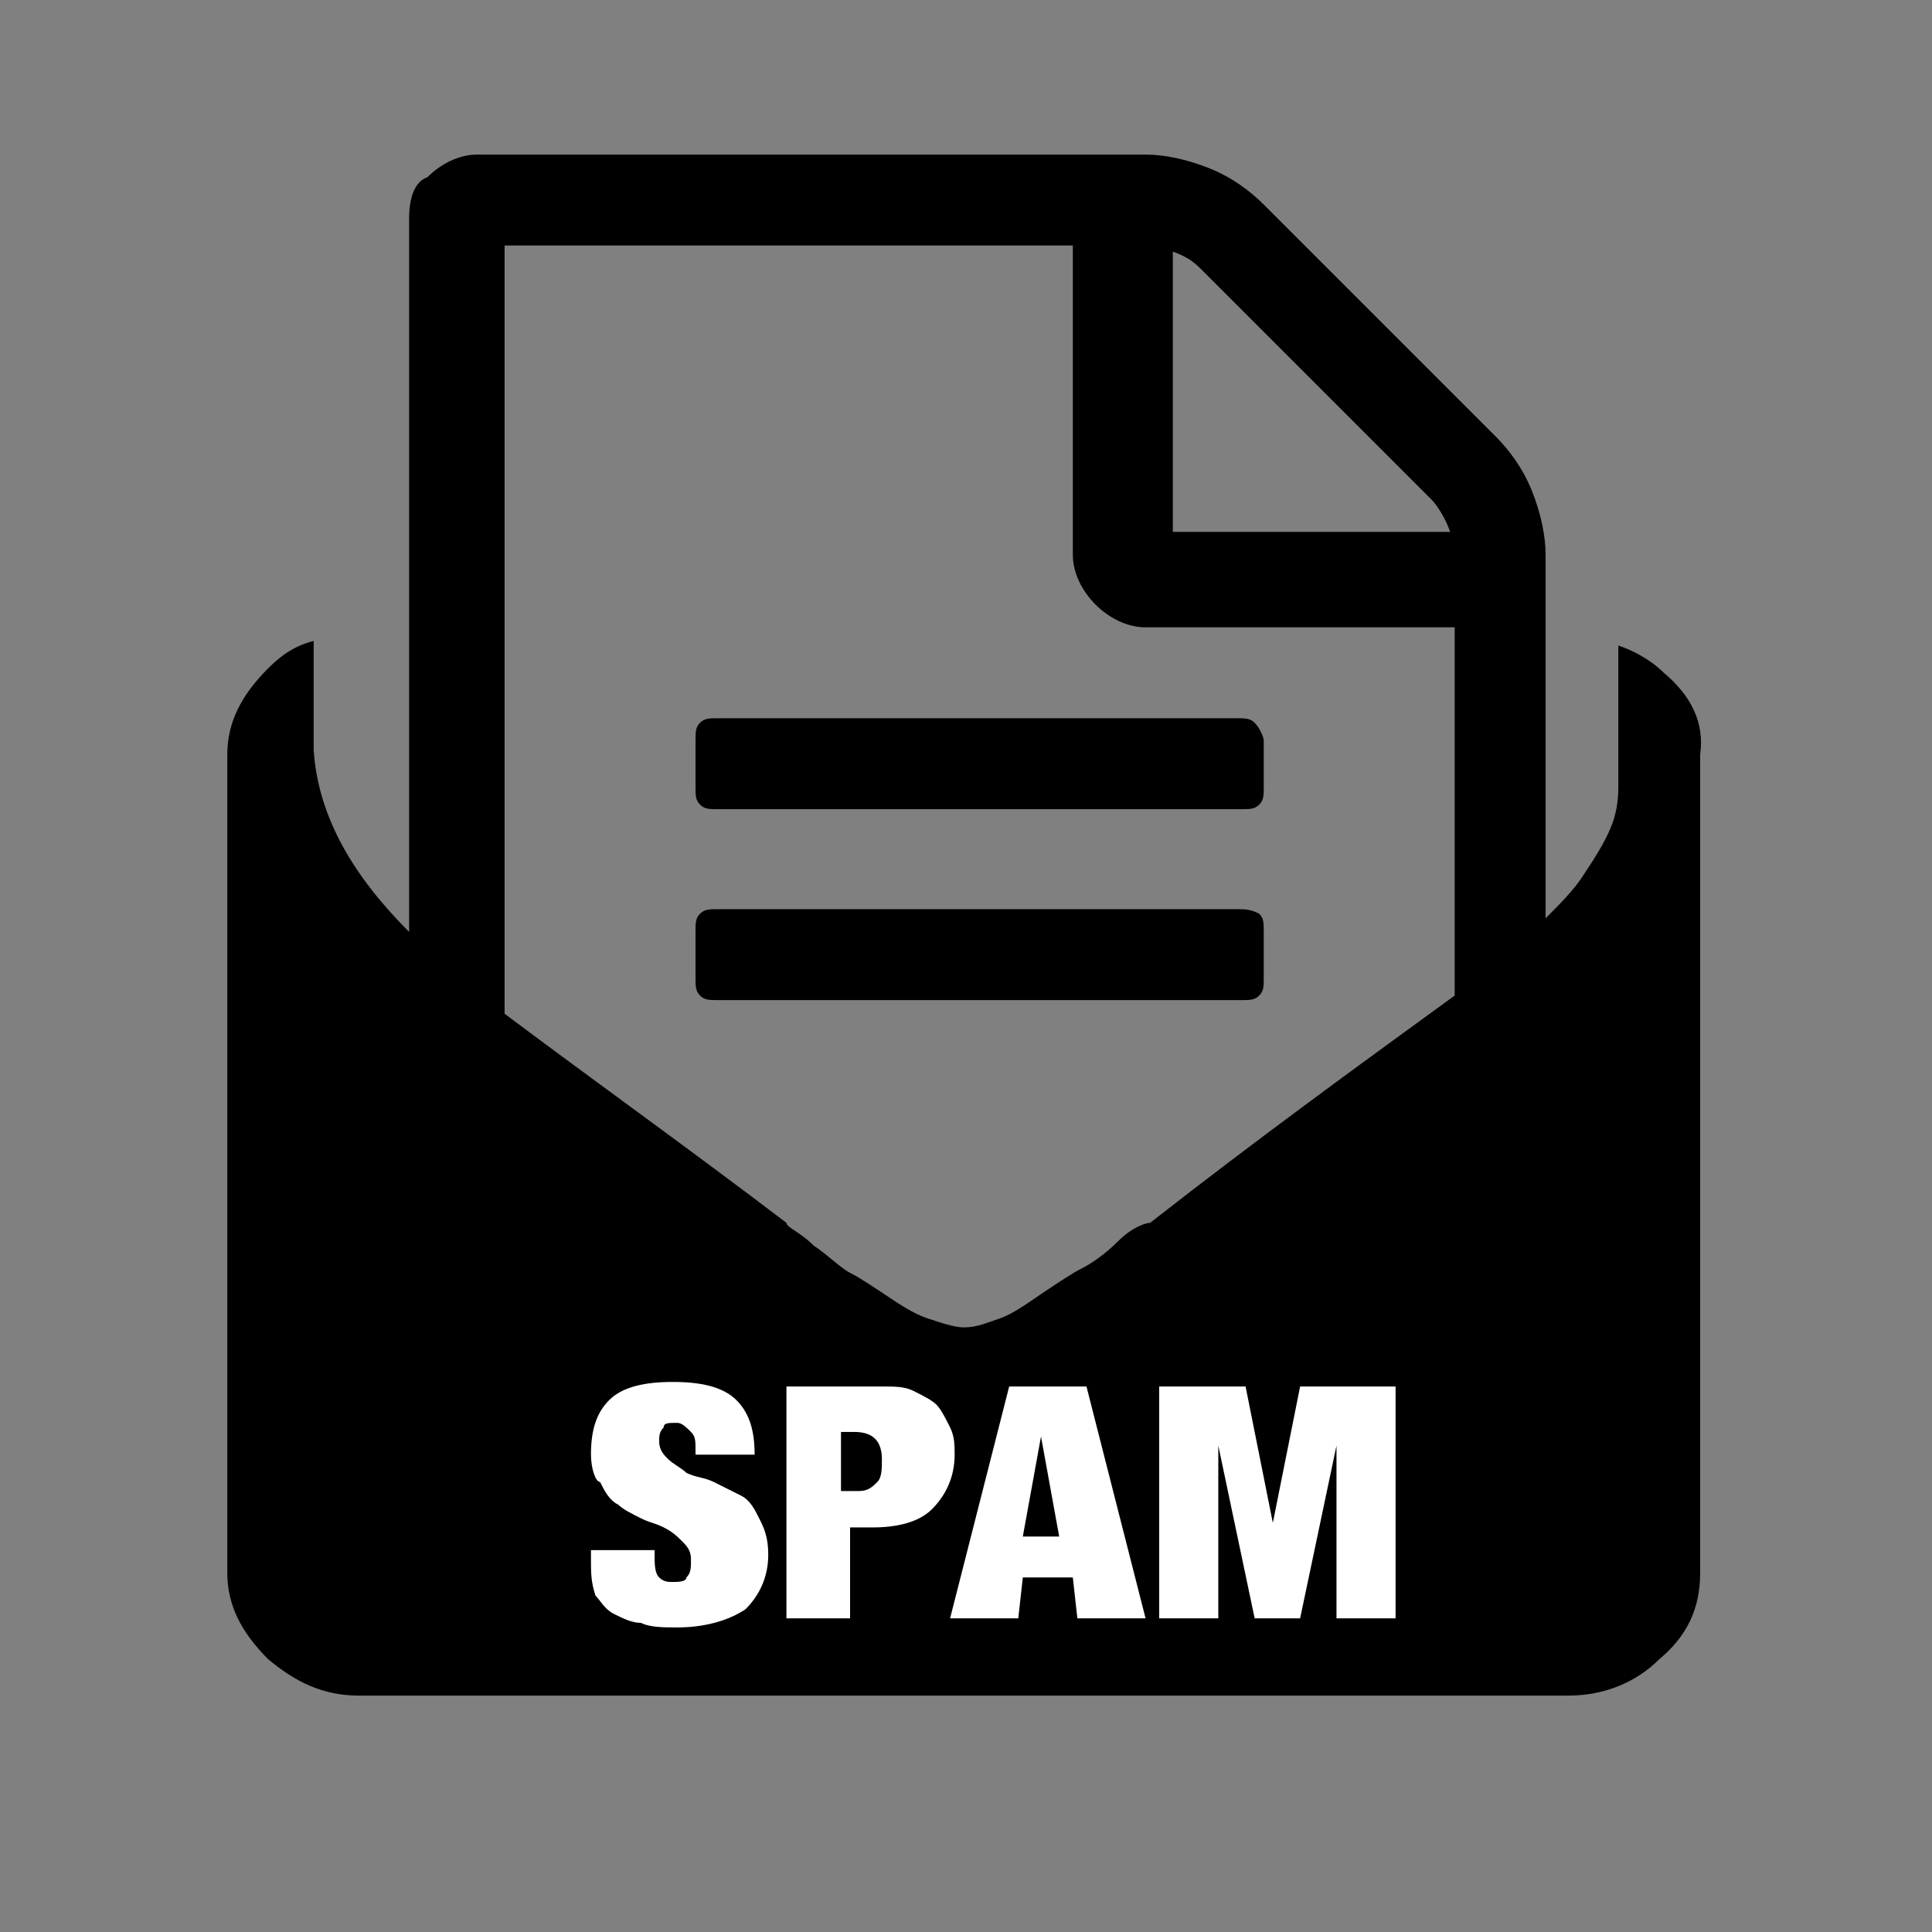 <?xml version="1.0" encoding="utf-8"?>
<!-- Generator: Adobe Illustrator 24.3.0, SVG Export Plug-In . SVG Version: 6.00 Build 0)  -->
<svg version="1.1" id="Ebene_1" xmlns="http://www.w3.org/2000/svg" xmlns:xlink="http://www.w3.org/1999/xlink" x="0px" y="0px"
	 viewBox="0 0 42.5 42.5" style="enable-background:new 0 0 42.5 42.5;" xml:space="preserve">
<rect x="0" y="0" width="42.5" height="42.5" fill="#808080" stroke="none"/>
<style type="text/css">
	.st0{fill:#FFFFFF;}
</style>
<g>
	<path d="M27.2,20H15.8c-0.2,0-0.3,0-0.4,0.1c-0.1,0.1-0.1,0.2-0.1,0.4v1c0,0.2,0,0.3,0.1,0.4c0.1,0.1,0.2,0.1,0.4,0.1h11.5
		c0.2,0,0.3,0,0.4-0.1c0.1-0.1,0.1-0.2,0.1-0.4v-1c0-0.2,0-0.3-0.1-0.4C27.5,20,27.4,20,27.2,20z"/>
	<path d="M27.6,15.9c-0.1-0.1-0.2-0.1-0.4-0.1H15.8c-0.2,0-0.3,0-0.4,0.1c-0.1,0.1-0.1,0.2-0.1,0.4v1c0,0.2,0,0.3,0.1,0.4
		c0.1,0.1,0.2,0.1,0.4,0.1h11.5c0.2,0,0.3,0,0.4-0.1c0.1-0.1,0.1-0.2,0.1-0.4v-1C27.8,16.2,27.7,16,27.6,15.9z"/>
	<path d="M36.6,14.8c-0.3-0.3-0.7-0.5-1-0.6v2.4l0,0l0,0.1v0.6c0,0.7-0.2,1.1-0.8,2c-0.2,0.3-0.5,0.6-0.8,0.9v-8
		c0-0.4-0.1-0.9-0.3-1.4c-0.2-0.5-0.5-0.9-0.8-1.2l-5.1-5.1c-0.3-0.3-0.7-0.6-1.2-0.8c-0.5-0.2-1-0.3-1.4-0.3H10.5
		c-0.4,0-0.8,0.2-1.1,0.5C9.1,4,9,4.4,9,4.8v15.7c-1.2-1.2-2-2.5-2.1-4h0v-0.1c0,0,0,0,0,0c0,0,0,0,0,0v-2.3c-0.4,0.1-0.7,0.3-1,0.6
		C5.3,15.3,5,15.9,5,16.6v18c0,0.7,0.3,1.3,0.9,1.9c0.6,0.5,1.2,0.8,2,0.8h26.6c0.8,0,1.5-0.3,2-0.8c0.6-0.5,0.9-1.1,0.9-1.9v-18
		C37.5,15.9,37.2,15.3,36.6,14.8z M25.7,5.5c0.3,0.1,0.5,0.2,0.7,0.4l5.1,5.1c0.1,0.1,0.3,0.4,0.4,0.7h-6.1V5.5z M24.6,27.3
		c-0.3,0.3-0.6,0.5-0.8,0.6c-0.2,0.1-0.5,0.3-0.8,0.5S22.3,28.9,22,29c-0.3,0.1-0.5,0.2-0.8,0.2h0c-0.2,0-0.5-0.1-0.8-0.2
		c-0.3-0.1-0.6-0.3-0.9-0.5s-0.6-0.4-0.8-0.5c-0.2-0.1-0.5-0.4-0.8-0.6c-0.3-0.3-0.6-0.4-0.6-0.5c-2.1-1.6-4.2-3.1-6.2-4.6V5.4h12.5
		v6.8c0,0.4,0.2,0.8,0.5,1.1c0.3,0.3,0.7,0.5,1.1,0.5h6.8v8.1c-2.2,1.6-4.4,3.2-6.7,5C25.2,26.9,24.9,27,24.6,27.3z"/>
</g>
<g>
	<path class="st0" d="M15.3,31.9c0-0.2,0-0.3-0.1-0.4s-0.2-0.2-0.3-0.2c-0.2,0-0.3,0-0.3,0.1c-0.1,0.1-0.1,0.2-0.1,0.3
		c0,0.2,0.1,0.3,0.2,0.4c0.1,0.1,0.3,0.2,0.4,0.3c0.2,0.1,0.4,0.1,0.6,0.2c0.2,0.1,0.4,0.2,0.6,0.3s0.3,0.3,0.4,0.5
		c0.1,0.2,0.2,0.4,0.2,0.8c0,0.5-0.2,0.9-0.5,1.2c-0.3,0.2-0.8,0.4-1.5,0.4c-0.3,0-0.6,0-0.8-0.1c-0.2,0-0.4-0.1-0.6-0.2
		c-0.2-0.1-0.3-0.3-0.4-0.4C13,34.8,13,34.6,13,34.3v-0.2h1.4v0.1c0,0.2,0,0.4,0.1,0.5c0.1,0.1,0.2,0.1,0.3,0.1c0.1,0,0.3,0,0.3-0.1
		c0.1-0.1,0.1-0.2,0.1-0.4c0-0.2-0.1-0.3-0.2-0.4c-0.1-0.1-0.2-0.2-0.4-0.3s-0.3-0.1-0.5-0.2c-0.2-0.1-0.4-0.2-0.5-0.3
		c-0.2-0.1-0.3-0.3-0.4-0.5C13.1,32.6,13,32.3,13,32c0-0.5,0.1-0.9,0.4-1.2c0.3-0.3,0.8-0.4,1.4-0.4c0.6,0,1.1,0.1,1.4,0.4
		c0.3,0.3,0.4,0.7,0.4,1.2h-1.3V31.9z"/>
	<path class="st0" d="M19.4,30.5c0.3,0,0.5,0,0.7,0.1c0.2,0.1,0.4,0.2,0.5,0.3c0.1,0.1,0.2,0.3,0.3,0.5c0.1,0.2,0.1,0.4,0.1,0.6
		c0,0.5-0.2,0.9-0.5,1.2c-0.3,0.3-0.8,0.4-1.3,0.4h-0.5v2h-1.4v-5.1H19.4z M18.9,32.8c0.2,0,0.3-0.1,0.4-0.2
		c0.1-0.1,0.1-0.3,0.1-0.5c0-0.4-0.2-0.6-0.6-0.6h-0.3v1.3H18.9z"/>
	<path class="st0" d="M23.9,30.5l1.3,5.1h-1.5l-0.1-0.9h-1.1l-0.1,0.9h-1.5l1.3-5.1H23.9z M22.9,31.6l-0.4,2.2h0.8L22.9,31.6
		L22.9,31.6z"/>
	<path class="st0" d="M27.4,30.5l0.6,3h0l0.6-3h2.1v5.1h-1.3v-3.8h0l-0.8,3.8h-1l-0.8-3.8h0v3.8h-1.3v-5.1H27.4z"/>
</g>
</svg>
